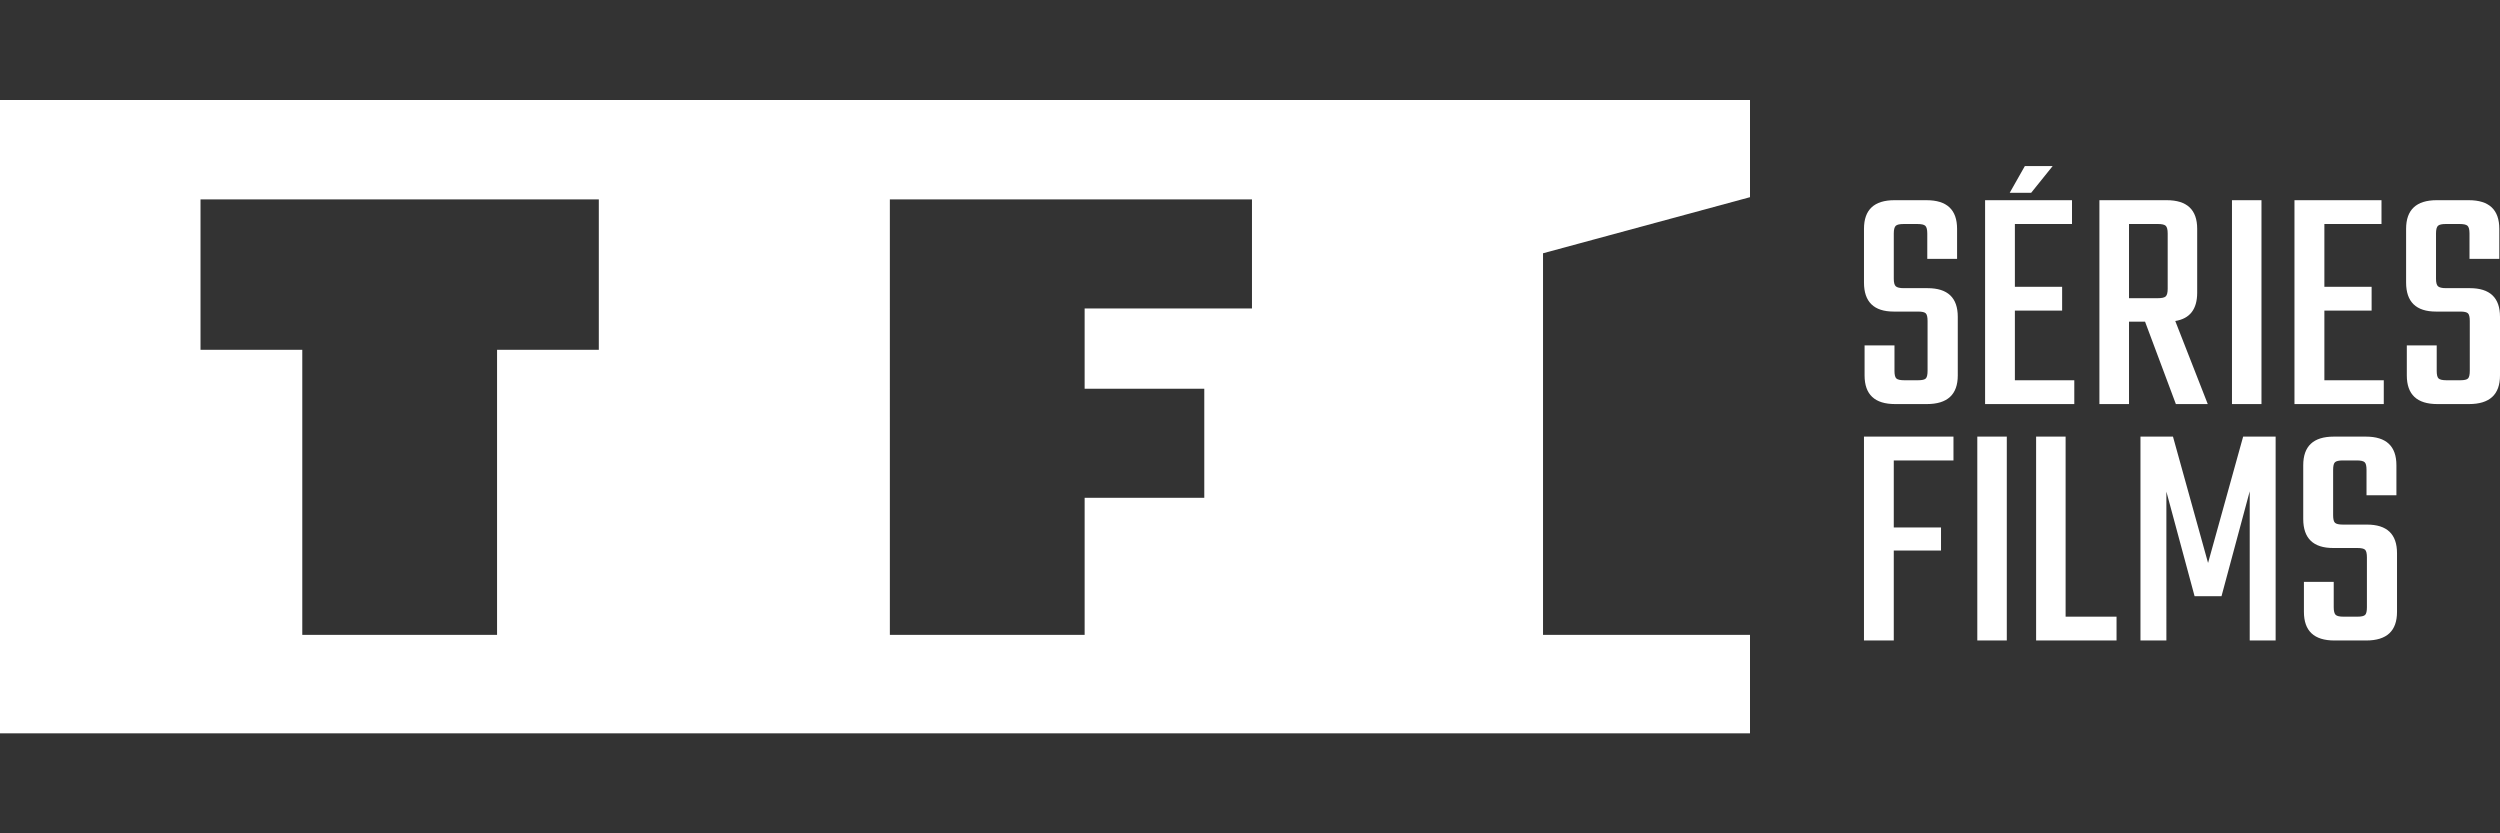 <?xml version="1.0" encoding="UTF-8" ?>
<svg xmlns="http://www.w3.org/2000/svg" width="300" height="100" fill="white">
  <rect width="100%" height="100%" fill="#333333" stroke="none"/>
  <path
    d="M 0,12 V 88 H 210 V 76.185 H 185.163 V 30.393 L 210,23.662 V 12 Z M 24.062,23.931 H 71.858 V 41.973 H 59.647 V 76.185 H 36.274 V 41.973 H 24.062 Z m 82.721,0 h 43.454 v 13.088 h -20.081 v 9.628 h 14.358 V 59.734 h -14.358 v 16.451 h -23.373 z"
  />
  <path
    d="m 242.983,19.926 -1.818,3.211 h 2.572 l 2.584,-3.211 z m -15.645,4.097 c -2.441,0 -3.66,1.145 -3.66,3.436 v 6.447 c 0,2.319 1.189,3.483 3.576,3.483 h 2.918 c 0.474,0 0.776,0.07 0.921,0.213 0.144,0.145 0.215,0.451 0.215,0.921 v 5.974 c 0,0.47 -0.071,0.779 -0.215,0.921 -0.145,0.144 -0.447,0.212 -0.921,0.212 h -1.663 c -0.472,0 -0.787,-0.068 -0.945,-0.212 -0.157,-0.142 -0.227,-0.451 -0.227,-0.921 v -3.046 h -3.588 v 3.601 c 0,2.293 1.219,3.436 3.66,3.436 h 3.816 c 2.466,0 3.708,-1.142 3.708,-3.436 v -7.037 c 0,-2.292 -1.211,-3.436 -3.624,-3.436 h -2.871 c -0.472,0 -0.788,-0.08 -0.945,-0.224 -0.157,-0.143 -0.239,-0.44 -0.239,-0.909 v -5.431 c 0,-0.468 0.082,-0.778 0.239,-0.921 0.157,-0.144 0.473,-0.213 0.945,-0.213 h 1.651 c 0.474,0 0.788,0.068 0.945,0.213 0.158,0.143 0.239,0.453 0.239,0.921 v 3.046 h 3.576 v -3.601 c 0,-2.291 -1.22,-3.436 -3.66,-3.436 h -3.851 z m 10.872,0 v 24.463 h 10.705 v -2.857 h -7.129 v -8.359 h 5.669 v -2.857 h -5.669 v -7.533 h 6.854 v -2.857 z m 13.719,0 v 24.463 h 3.552 v -9.882 h 1.926 l 3.696,9.882 h 3.827 l -3.899,-9.965 c 1.759,-0.285 2.631,-1.421 2.631,-3.4 v -7.662 c 0,-2.291 -1.219,-3.436 -3.66,-3.436 z m 15.908,0 v 24.463 h 3.54 V 24.023 Z m 7.499,0 v 24.463 h 10.717 V 45.629 H 278.925 v -8.359 h 5.669 V 34.413 H 278.925 v -7.533 h 6.854 v -2.857 z m 17.068,0 c -2.44,0 -3.672,1.145 -3.672,3.436 v 6.447 c 0,2.319 1.2,3.483 3.588,3.483 h 2.918 c 0.471,0 0.776,0.07 0.921,0.213 0.144,0.145 0.215,0.451 0.215,0.921 v 5.974 c 0,0.47 -0.071,0.779 -0.215,0.921 -0.145,0.144 -0.45,0.212 -0.921,0.212 H 293.577 c -0.472,0 -0.788,-0.068 -0.945,-0.212 -0.158,-0.142 -0.227,-0.451 -0.227,-0.921 v -3.046 h -3.588 v 3.601 c 0,2.293 1.22,3.436 3.66,3.436 h 3.815 C 298.759,48.486 300,47.344 300,45.051 v -7.037 c 0,-2.292 -1.211,-3.436 -3.624,-3.436 h -2.871 c -0.473,0 -0.787,-0.08 -0.945,-0.224 -0.158,-0.143 -0.239,-0.44 -0.239,-0.909 v -5.431 c 0,-0.468 0.081,-0.778 0.239,-0.921 0.157,-0.144 0.472,-0.213 0.945,-0.213 h 1.651 c 0.471,0 0.788,0.068 0.945,0.213 0.157,0.143 0.239,0.453 0.239,0.921 v 3.046 h 3.576 v -3.601 c 0,-2.291 -1.219,-3.436 -3.66,-3.436 z m -36.923,2.857 h 3.457 c 0.472,0 0.787,0.068 0.945,0.213 0.157,0.143 0.239,0.453 0.239,0.921 v 6.636 c 0,0.468 -0.082,0.777 -0.239,0.921 -0.158,0.143 -0.473,0.212 -0.945,0.212 h -3.457 z m -31.804,25.514 v 24.464 h 3.576 V 66.067 h 5.669 v -2.774 h -5.669 v -8.041 h 7.164 v -2.857 z m 13.599,0 v 24.464 h 3.54 V 52.394 Z m 7.057,0 v 24.464 h 9.652 v -2.857 h -6.112 V 52.394 Z m 12.523,0 v 24.464 h 3.11 V 58.994 l 3.385,12.551 h 3.229 L 269.966,58.959 v 17.899 h 3.11 V 52.394 h -3.899 l -4.21,15.16 -4.21,-15.16 z m 23.192,0 c -2.44,0 -3.66,1.143 -3.66,3.436 v 6.447 c 0,2.319 1.2,3.483 3.588,3.483 h 2.906 c 0.472,0 0.788,0.07 0.933,0.213 0.144,0.145 0.215,0.452 0.215,0.921 v 5.974 c 0,0.471 -0.071,0.779 -0.215,0.921 -0.145,0.145 -0.461,0.212 -0.933,0.212 h -1.651 c -0.472,0 -0.787,-0.067 -0.945,-0.212 -0.157,-0.142 -0.239,-0.45 -0.239,-0.921 v -3.046 h -3.576 v 3.601 c 0,2.293 1.219,3.436 3.66,3.436 h 3.815 c 2.466,0 3.696,-1.143 3.696,-3.436 v -7.037 c 0,-2.293 -1.199,-3.436 -3.612,-3.436 h -2.883 c -0.473,0 -0.786,-0.069 -0.945,-0.212 -0.157,-0.144 -0.227,-0.454 -0.227,-0.921 V 56.385 c 0,-0.469 0.07,-0.778 0.227,-0.921 0.158,-0.142 0.472,-0.212 0.945,-0.212 h 1.663 c 0.473,0 0.788,0.07 0.945,0.212 0.157,0.143 0.227,0.452 0.227,0.921 v 3.046 h 3.588 v -3.601 c 0,-2.293 -1.219,-3.436 -3.66,-3.436 h -3.863 z"
  />
</svg>
